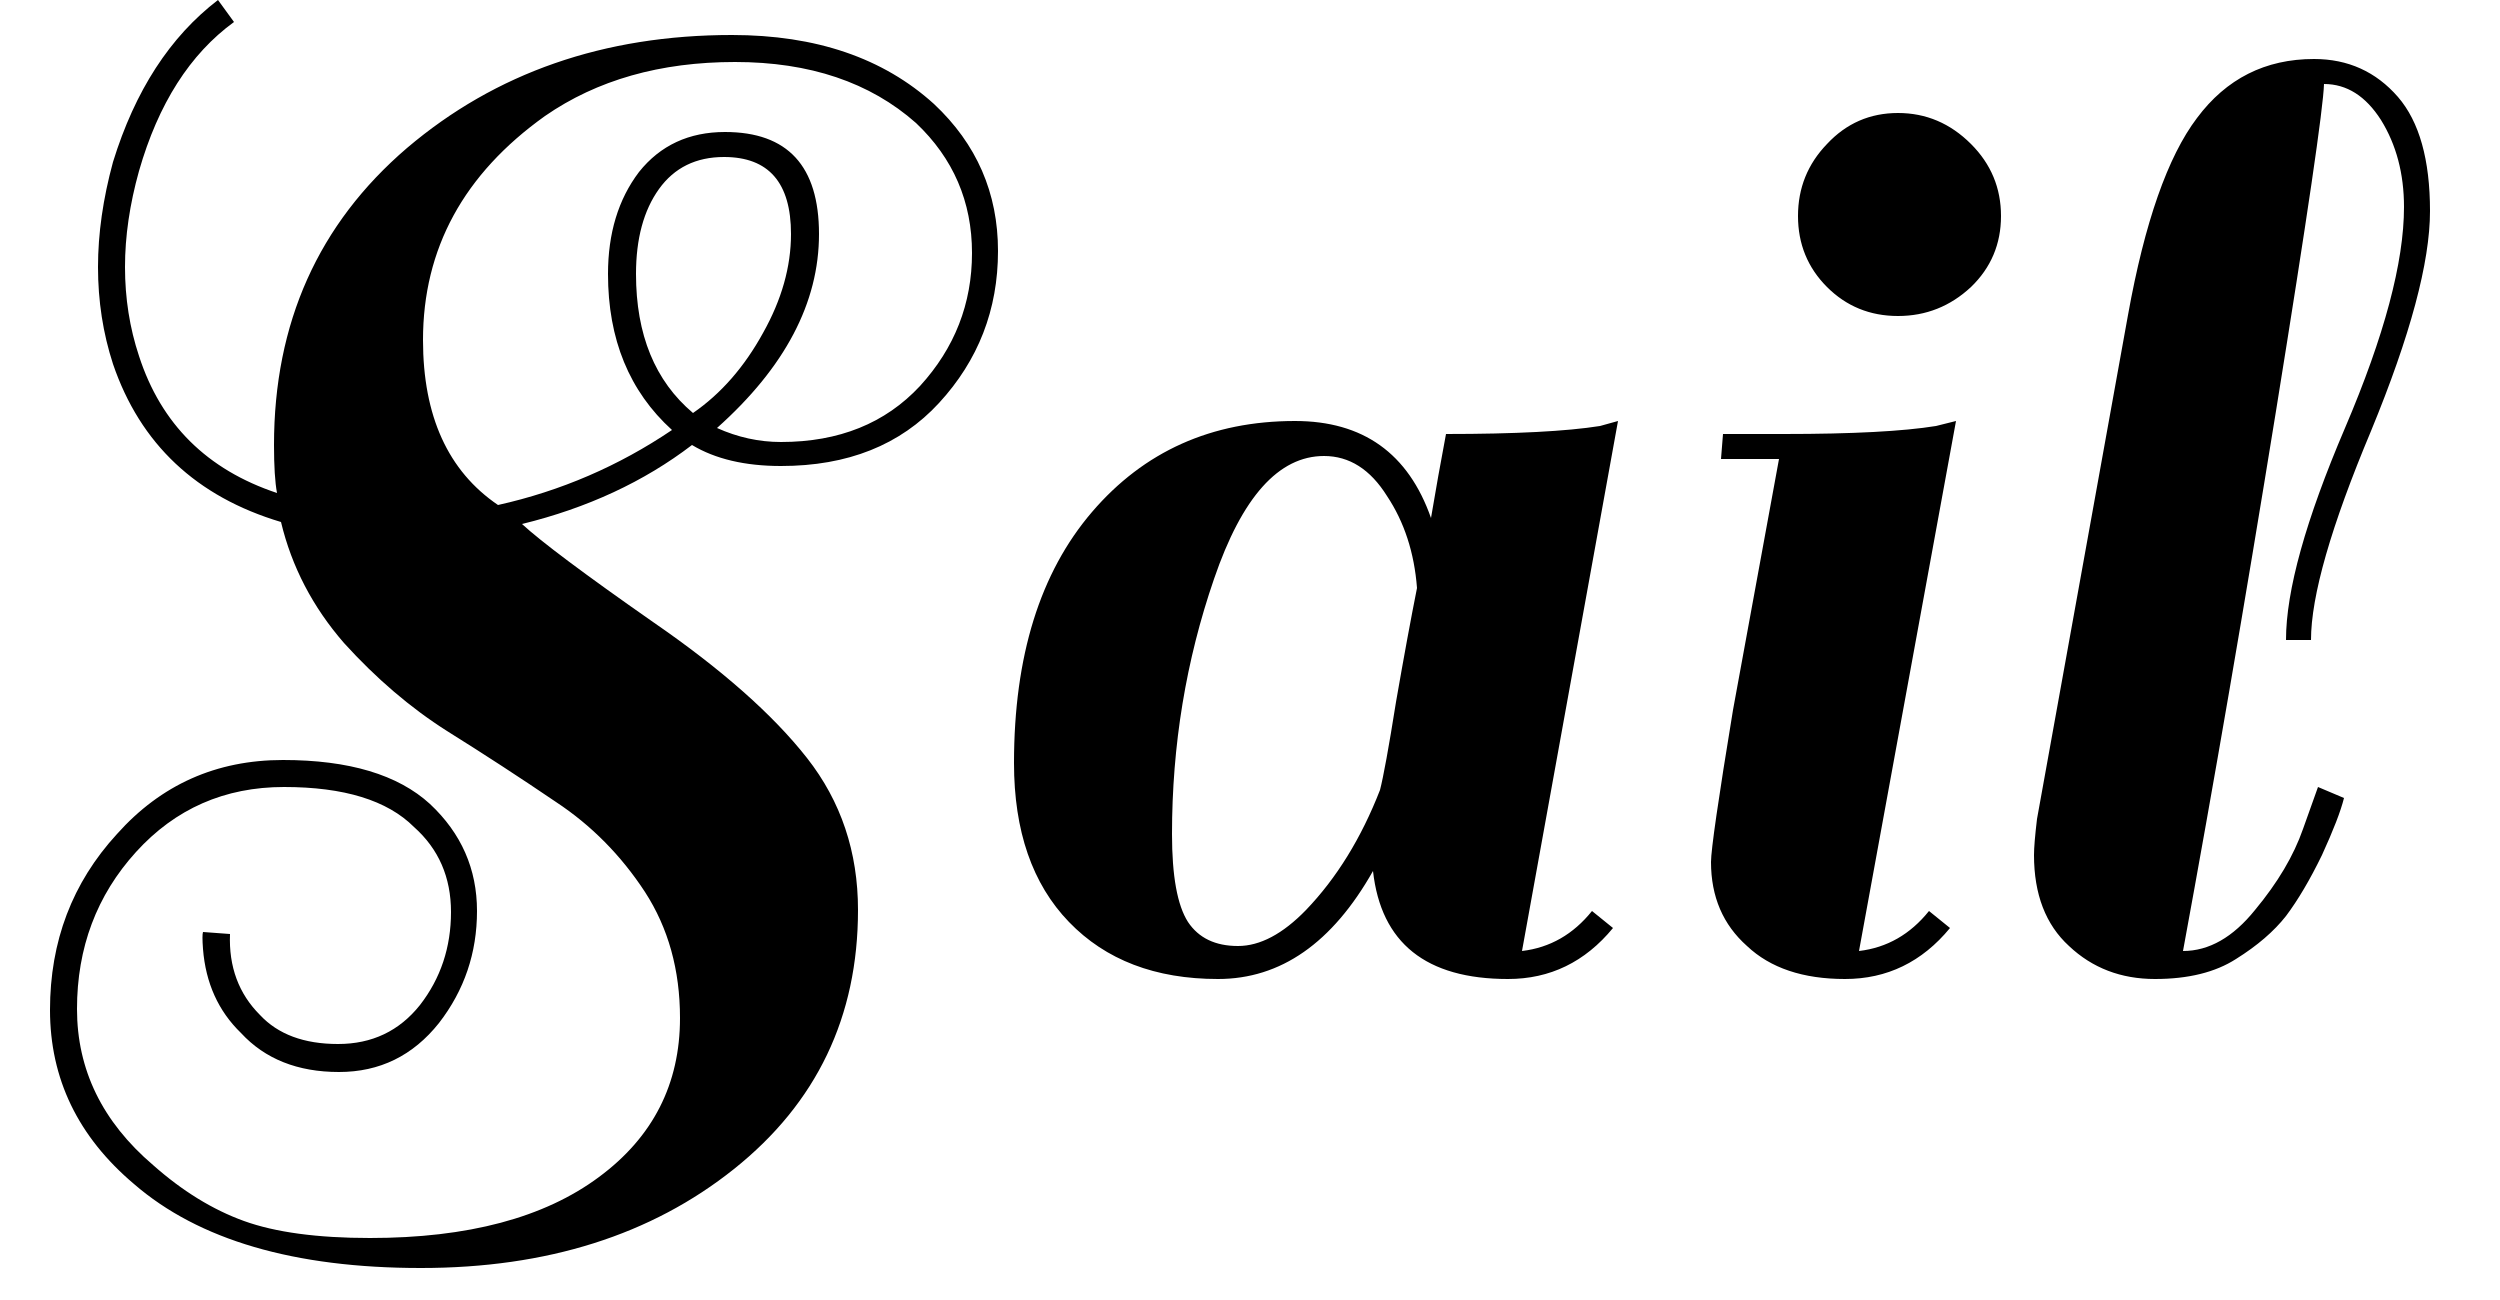 <svg width="25" height="13" viewBox="0 0 25 13" fill="none" xmlns="http://www.w3.org/2000/svg">
<path d="M3.7 12.38C4.68 12.38 5.443 12.177 5.99 11.77C6.53 11.37 6.8 10.84 6.8 10.18C6.8 9.7 6.683 9.28 6.45 8.92C6.21 8.553 5.913 8.253 5.56 8.02C5.207 7.78 4.843 7.543 4.47 7.31C4.103 7.077 3.76 6.783 3.44 6.43C3.127 6.07 2.917 5.667 2.81 5.22C1.963 4.967 1.403 4.44 1.13 3.64C1.03 3.333 0.98 3.01 0.98 2.67C0.98 2.337 1.03 1.987 1.13 1.62C1.35 0.907 1.7 0.367 2.18 0L2.34 0.22C1.9 0.54 1.583 1.037 1.39 1.71C1.297 2.043 1.25 2.363 1.25 2.67C1.25 2.983 1.297 3.28 1.39 3.56C1.61 4.24 2.07 4.697 2.77 4.93C2.75 4.823 2.74 4.663 2.74 4.45C2.74 3.23 3.183 2.24 4.07 1.48C4.957 0.727 6.04 0.35 7.32 0.35C8.16 0.35 8.833 0.58 9.34 1.04C9.767 1.44 9.98 1.93 9.98 2.51C9.98 3.097 9.783 3.603 9.39 4.03C9.003 4.45 8.477 4.66 7.81 4.66C7.45 4.66 7.153 4.59 6.92 4.45C6.44 4.817 5.873 5.08 5.22 5.24C5.407 5.413 5.843 5.74 6.53 6.22C7.217 6.693 7.73 7.147 8.07 7.58C8.41 8.013 8.58 8.52 8.58 9.1C8.58 10.167 8.167 11.03 7.34 11.69C6.513 12.35 5.47 12.68 4.21 12.68C2.943 12.68 1.987 12.4 1.34 11.84C0.78 11.367 0.5 10.787 0.5 10.1C0.5 9.413 0.723 8.827 1.17 8.34C1.61 7.847 2.163 7.6 2.83 7.6C3.49 7.6 3.98 7.747 4.3 8.04C4.613 8.333 4.77 8.69 4.77 9.11C4.77 9.53 4.643 9.903 4.39 10.23C4.13 10.557 3.797 10.72 3.39 10.72C2.977 10.72 2.65 10.59 2.41 10.33C2.183 10.11 2.057 9.83 2.03 9.49C2.023 9.397 2.023 9.34 2.03 9.32L2.3 9.34C2.287 9.667 2.387 9.937 2.6 10.15C2.78 10.343 3.04 10.44 3.38 10.44C3.72 10.44 3.993 10.31 4.2 10.05C4.407 9.783 4.51 9.473 4.51 9.12C4.51 8.773 4.387 8.49 4.14 8.27C3.873 8.003 3.44 7.87 2.84 7.87C2.247 7.87 1.753 8.087 1.36 8.52C0.967 8.953 0.77 9.477 0.77 10.09C0.77 10.697 1.023 11.217 1.53 11.65C1.823 11.91 2.127 12.097 2.44 12.21C2.753 12.323 3.173 12.38 3.7 12.38ZM6.08 2.74C6.08 2.333 6.183 1.993 6.39 1.72C6.603 1.453 6.89 1.32 7.25 1.32C7.877 1.32 8.19 1.66 8.19 2.34C8.19 3.027 7.85 3.673 7.17 4.28C7.377 4.373 7.59 4.42 7.81 4.42C8.39 4.42 8.853 4.233 9.2 3.86C9.547 3.48 9.72 3.037 9.72 2.53C9.72 2.017 9.533 1.583 9.16 1.23C8.7 0.823 8.097 0.62 7.35 0.62C6.603 0.62 5.97 0.8 5.45 1.16C4.637 1.74 4.23 2.487 4.23 3.4C4.23 4.16 4.48 4.71 4.98 5.05C5.607 4.91 6.187 4.66 6.72 4.3C6.293 3.913 6.08 3.393 6.08 2.74ZM7.24 1.57C6.96 1.57 6.743 1.677 6.59 1.89C6.437 2.103 6.36 2.387 6.36 2.74C6.36 3.347 6.55 3.81 6.93 4.13C7.21 3.937 7.443 3.67 7.63 3.33C7.817 2.997 7.91 2.667 7.91 2.34C7.91 1.827 7.687 1.57 7.24 1.57ZM15.08 9.79C14.26 9.79 13.81 9.43 13.73 8.71C13.323 9.43 12.807 9.79 12.18 9.79C11.553 9.79 11.057 9.6 10.69 9.22C10.323 8.84 10.14 8.31 10.14 7.63C10.14 6.563 10.4 5.727 10.92 5.12C11.44 4.513 12.117 4.21 12.95 4.21C13.63 4.21 14.083 4.533 14.31 5.18C14.357 4.9 14.407 4.62 14.46 4.34C15.153 4.34 15.667 4.313 16 4.26L16.18 4.21L15.22 9.51C15.5 9.477 15.733 9.343 15.92 9.11L16.13 9.28C15.85 9.62 15.5 9.79 15.08 9.79ZM11.72 8.34C11.72 8.76 11.773 9.053 11.88 9.22C11.987 9.38 12.153 9.46 12.38 9.46C12.6 9.46 12.827 9.34 13.06 9.1C13.367 8.78 13.613 8.38 13.8 7.9C13.833 7.773 13.887 7.48 13.96 7.02C14.04 6.56 14.11 6.18 14.17 5.88C14.143 5.527 14.043 5.22 13.87 4.96C13.703 4.693 13.493 4.56 13.24 4.56C12.787 4.56 12.42 4.97 12.14 5.79C11.86 6.603 11.72 7.453 11.72 8.34ZM19.5 9.28C19.22 9.62 18.87 9.79 18.45 9.79C18.03 9.79 17.703 9.68 17.47 9.46C17.23 9.247 17.11 8.967 17.11 8.62C17.11 8.5 17.183 7.993 17.33 7.1L17.79 4.59H17.21L17.23 4.34H17.84C18.527 4.34 19.033 4.313 19.36 4.26L19.56 4.21L18.59 9.51C18.87 9.477 19.103 9.343 19.29 9.11L19.5 9.28ZM18.27 2.87C18.077 2.677 17.98 2.44 17.98 2.16C17.98 1.88 18.077 1.64 18.27 1.44C18.463 1.233 18.7 1.13 18.98 1.13C19.26 1.13 19.503 1.233 19.71 1.44C19.91 1.64 20.01 1.88 20.01 2.16C20.01 2.44 19.91 2.677 19.71 2.87C19.503 3.063 19.26 3.16 18.98 3.16C18.7 3.16 18.463 3.063 18.27 2.87ZM22.86 9.16C22.74 9.313 22.573 9.457 22.36 9.59C22.153 9.723 21.883 9.79 21.55 9.79C21.21 9.79 20.923 9.68 20.69 9.46C20.457 9.247 20.34 8.943 20.34 8.55C20.34 8.477 20.35 8.357 20.37 8.19L21.28 3.15C21.447 2.223 21.677 1.567 21.97 1.18C22.263 0.787 22.653 0.59 23.14 0.59C23.48 0.59 23.76 0.717 23.98 0.97C24.193 1.217 24.3 1.597 24.3 2.11C24.3 2.623 24.103 3.357 23.71 4.31C23.31 5.263 23.11 5.96 23.11 6.4H22.86C22.86 5.907 23.057 5.2 23.45 4.28C23.843 3.36 24.04 2.623 24.04 2.07C24.04 1.737 23.963 1.447 23.81 1.2C23.657 0.96 23.467 0.84 23.24 0.84C23.233 1.08 23.073 2.17 22.76 4.11C22.447 6.043 22.137 7.843 21.83 9.51C22.09 9.51 22.33 9.373 22.55 9.1C22.777 8.827 22.937 8.557 23.03 8.29L23.18 7.87L23.44 7.98C23.407 8.113 23.333 8.303 23.22 8.55C23.1 8.797 22.98 9 22.86 9.16Z" fill="black"/>
</svg>
